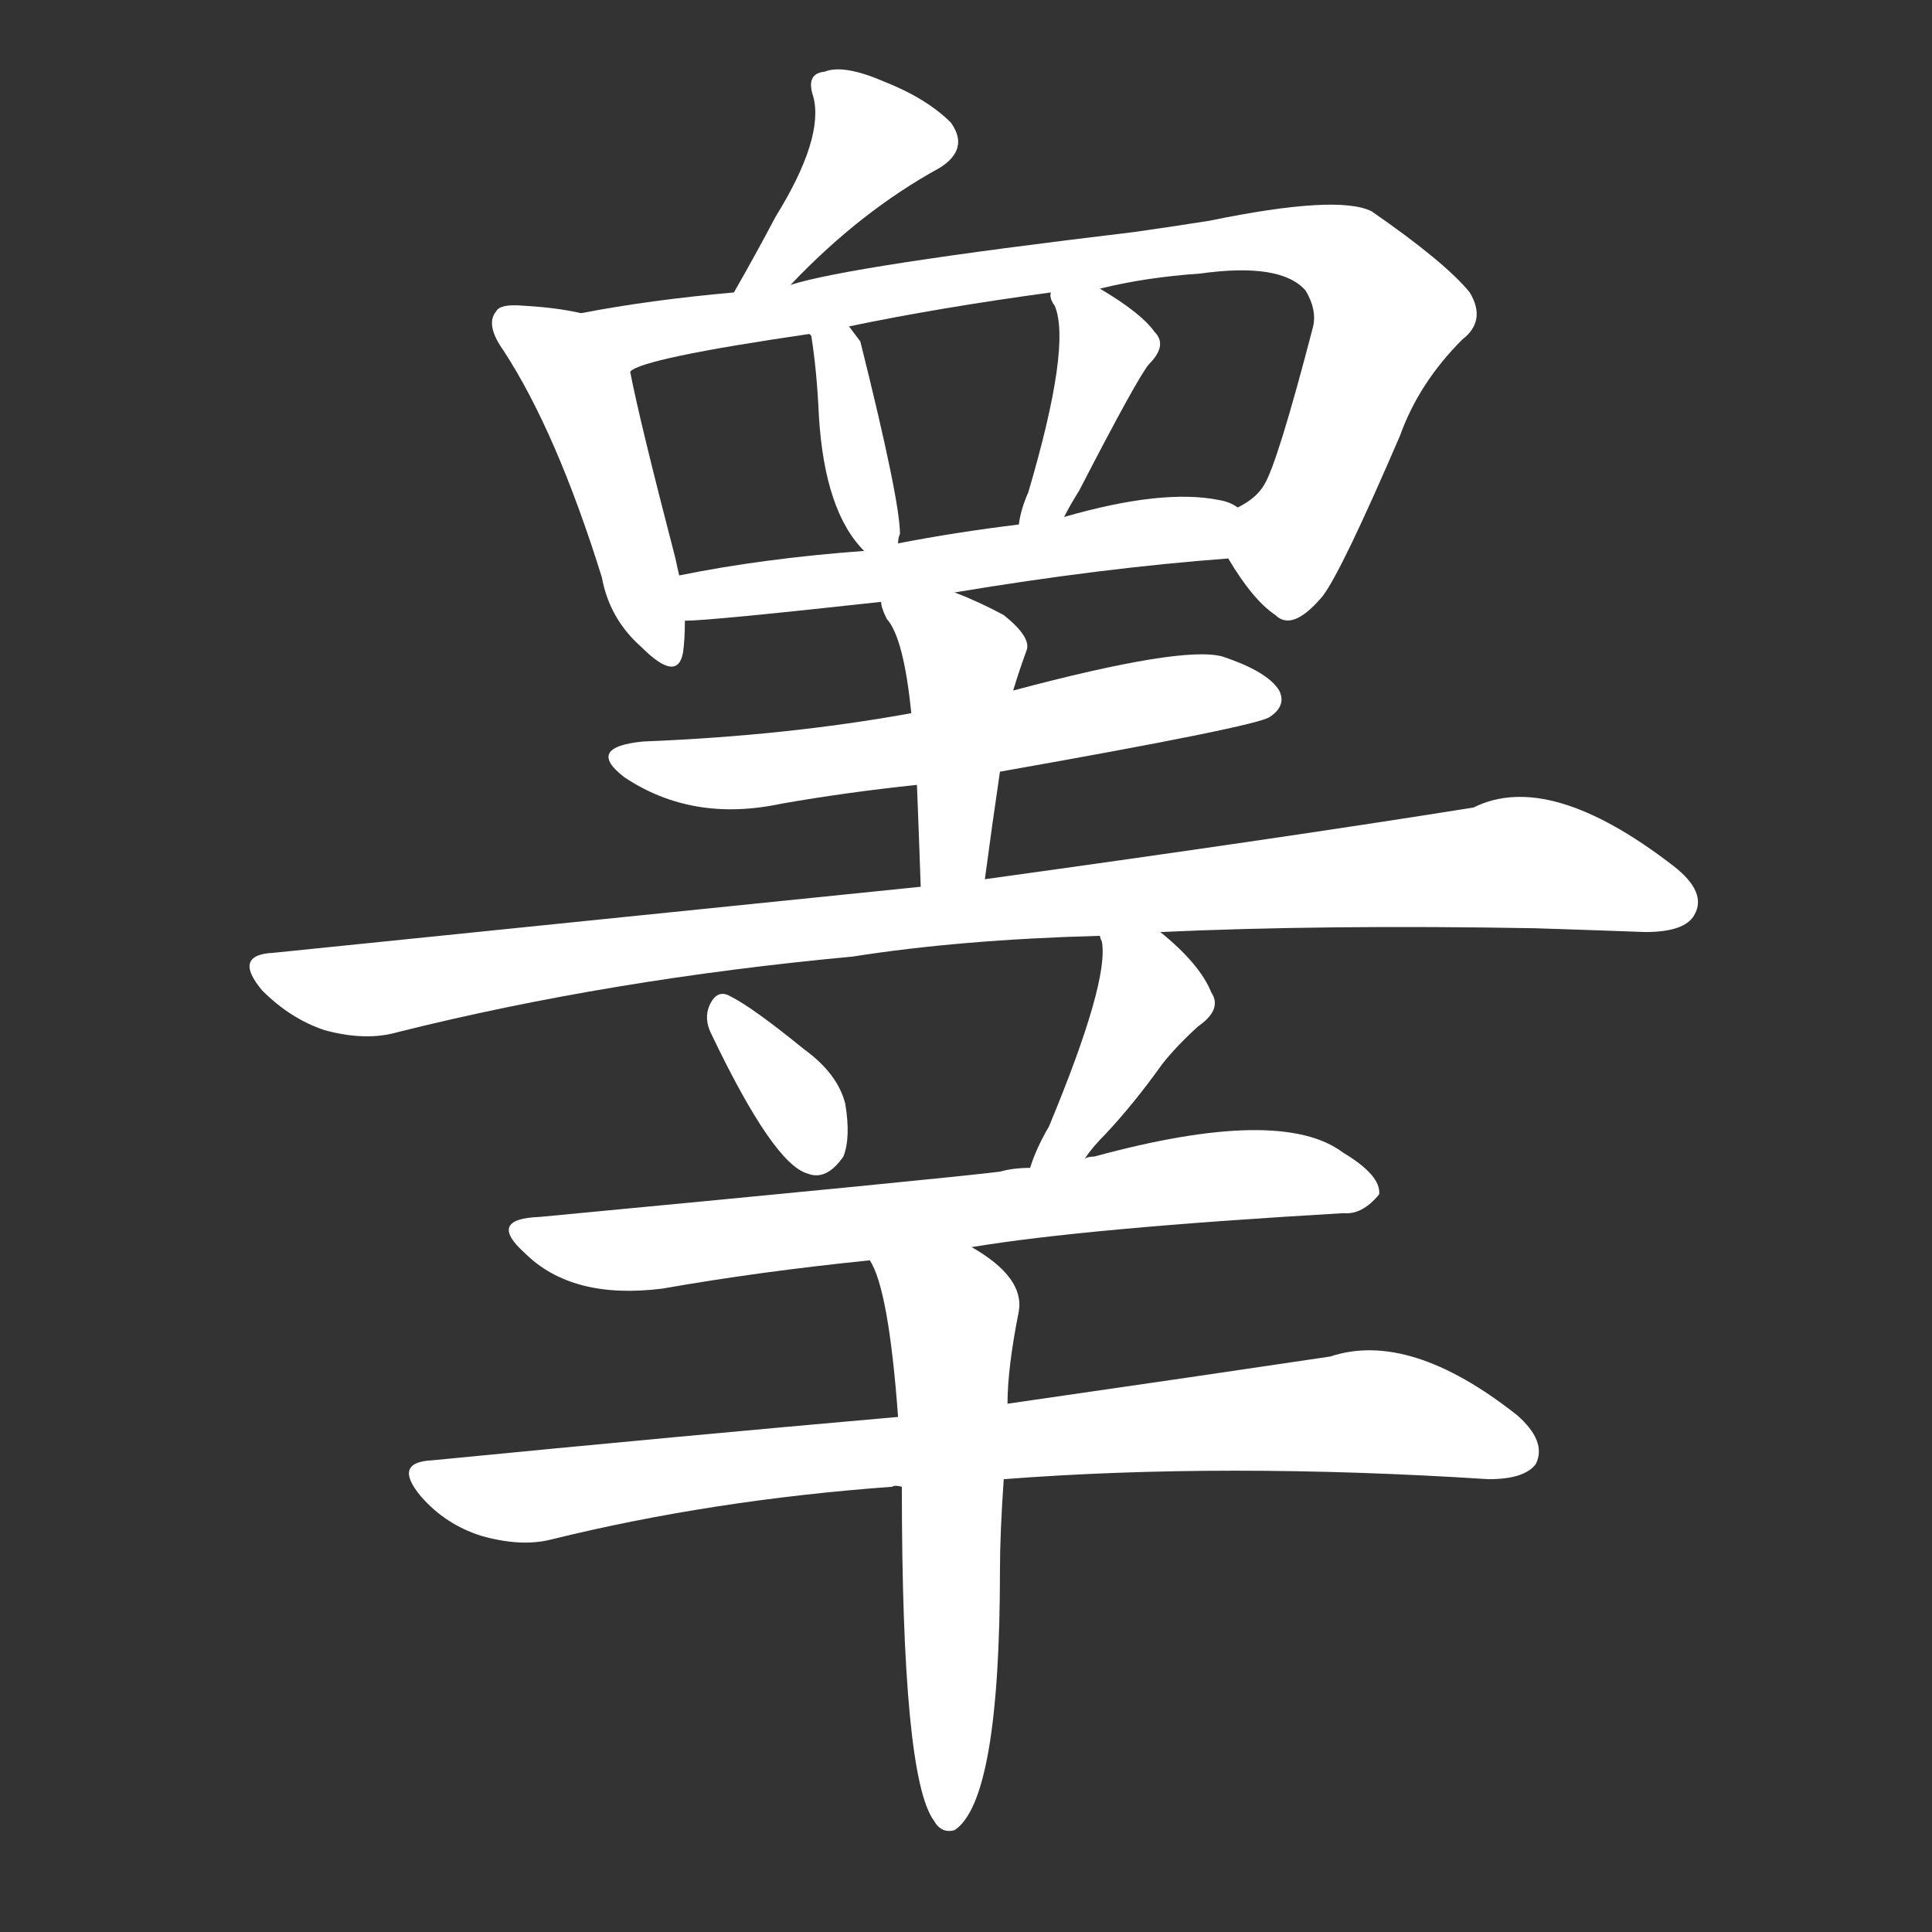 <svg version="1.1" viewBox="0 0 1024 1024" xmlns="http://www.w3.org/2000/svg">
  <rect x="0" y="0" width="1024" height="1024" fill="#333333" stroke="none"/>
  <g transform="scale(1, -1) translate(0, -900)">
    <style type="text/css">
        .stroke1 {fill: #FFFFFF;}
        .stroke2 {fill: #FFFFFF;}
        .stroke3 {fill: #FFFFFF;}
        .stroke4 {fill: #FFFFFF;}
        .stroke5 {fill: #FFFFFF;}
        .stroke6 {fill: #FFFFFF;}
        .stroke7 {fill: #FFFFFF;}
        .stroke8 {fill: #FFFFFF;}
        .stroke9 {fill: #FFFFFF;}
        .stroke10 {fill: #FFFFFF;}
        .stroke11 {fill: #FFFFFF;}
        .stroke12 {fill: #FFFFFF;}
        .stroke13 {fill: #FFFFFF;}
        .stroke14 {fill: #FFFFFF;}
        .stroke15 {fill: #FFFFFF;}
        .stroke16 {fill: #FFFFFF;}
        .stroke17 {fill: #FFFFFF;}
        .stroke18 {fill: #FFFFFF;}
        .stroke19 {fill: #FFFFFF;}
        .stroke20 {fill: #FFFFFF;}
        text {
            font-family: Helvetica;
            font-size: 50px;
            fill: #FFFFFF;}
            paint-order: stroke;
            stroke: #000000;
            stroke-width: 4px;
            stroke-linecap: butt;
            stroke-linejoin: miter;
            font-weight: 800;
        }
    </style>

    <path d="M 419 749 Q 456 788 498 811 Q 514 821 504 835 Q 491 848 468 857 Q 447 866 437 862 Q 427 861 431 849 Q 437 827 411 785 Q 401 766 389 745 C 374 719 398 727 419 749 Z" class="stroke1"/>
    <path d="M 308 734 Q 295 737 277 738 Q 265 739 263 735 Q 257 728 267 714 Q 295 671 319 594 Q 323 572 340 557 Q 359 538 362 554 Q 363 561 363 571 L 360 595 Q 359 599 358 604 Q 339 677 334 703 C 329 730 329 730 308 734 Z" class="stroke2"/>
    <path d="M 651 604 Q 664 582 676 574 Q 685 565 701 584 Q 711 597 742 669 Q 752 697 775 720 Q 788 730 779 745 Q 766 761 727 788 Q 709 797 641 783 Q 622 780 601 777 Q 450 759 419 749 L 389 745 Q 344 741 308 734 C 278 729 306 693 334 703 Q 340 710 429 723 L 450 727 Q 498 737 557 745 L 583 747 Q 607 753 636 755 Q 679 761 692 746 Q 698 736 696 727 Q 677 654 670 643 Q 666 636 656 631 C 641 618 641 618 651 604 Z" class="stroke3"/>
    <path d="M 429 723 L 430 722 Q 433 703 434 680 Q 437 629 458 608 C 473 592 473 592 476 612 Q 476 615 477 617 Q 477 635 456 719 Q 453 723 450 727 C 432 751 418 751 429 723 Z" class="stroke4"/>
    <path d="M 564 626 Q 567 632 572 640 Q 603 700 609 707 Q 619 717 612 724 Q 605 734 583 747 C 557 763 555 764 557 745 Q 556 742 559 738 Q 568 717 545 639 Q 541 630 540 622 C 535 592 550 599 564 626 Z" class="stroke5"/>
    <path d="M 363 571 Q 376 571 467 581 L 506 586 Q 584 599 651 604 C 681 606 684 619 656 631 Q 652 634 646 635 Q 616 641 564 626 L 540 622 Q 507 618 476 612 L 458 608 Q 404 604 360 595 C 331 589 333 569 363 571 Z" class="stroke6"/>
    <path d="M 483 522 Q 417 510 341 507 Q 310 504 331 488 Q 367 464 414 474 Q 448 480 486 484 L 530 491 Q 666 515 673 520 Q 682 526 678 534 Q 672 544 648 552 Q 627 558 537 534 L 483 522 Z" class="stroke7"/>
    <path d="M 467 581 Q 467 578 470 572 Q 479 562 483 522 L 486 484 Q 487 459 488 430 C 489 400 518 404 522 434 Q 526 464 530 491 L 537 534 Q 540 544 544 555 Q 547 562 532 574 Q 519 581 506 586 C 478 597 461 604 467 581 Z" class="stroke8"/>
    <path d="M 488 430 Q 331 414 145 395 Q 123 394 139 375 Q 154 360 172 354 Q 194 348 211 353 Q 323 381 452 393 Q 509 402 583 404 L 615 406 Q 703 410 814 408 Q 845 407 872 406 Q 893 406 898 415 Q 905 427 887 441 Q 821 492 781 472 Q 681 456 522 434 L 488 430 Z" class="stroke9"/>
    <path d="M 377 352 Q 410 283 428 278 Q 438 274 447 287 Q 451 297 448 315 Q 444 331 426 344 Q 399 366 387 372 Q 380 376 376 367 Q 373 360 377 352 Z" class="stroke10"/>
    <path d="M 583 404 Q 583 403 584 401 Q 588 380 556 303 Q 549 291 546 281 C 536 253 557 262 575 286 Q 579 292 586 299 Q 601 315 616 336 Q 623 345 635 356 Q 648 365 642 374 Q 636 389 615 406 C 592 425 576 433 583 404 Z" class="stroke11"/>
    <path d="M 546 281 Q 537 281 530 279 Q 497 275 286 255 Q 258 254 278 236 Q 303 211 351 217 Q 402 226 461 232 L 515 239 Q 575 249 712 257 Q 722 256 731 267 Q 732 277 712 289 Q 679 314 580 287 Q 577 287 575 286 L 546 281 Z" class="stroke12"/>
    <path d="M 476 149 Q 362 139 229 126 Q 208 125 223 107 Q 236 92 255 86 Q 276 80 292 84 Q 377 105 473 112 Q 474 113 478 112 L 532 116 Q 649 125 789 116 Q 808 116 814 124 Q 820 136 804 150 Q 747 195 705 181 Q 638 171 534 156 L 476 149 Z" class="stroke13"/>
    <path d="M 461 232 Q 471 217 476 149 L 478 112 Q 478 -42 495 -65 Q 499 -72 506 -70 Q 530 -54 530 68 Q 530 87 532 116 L 534 156 Q 534 175 540 205 Q 543 223 515 239 C 490 255 449 259 461 232 Z" class="stroke14"/>
</g></svg>